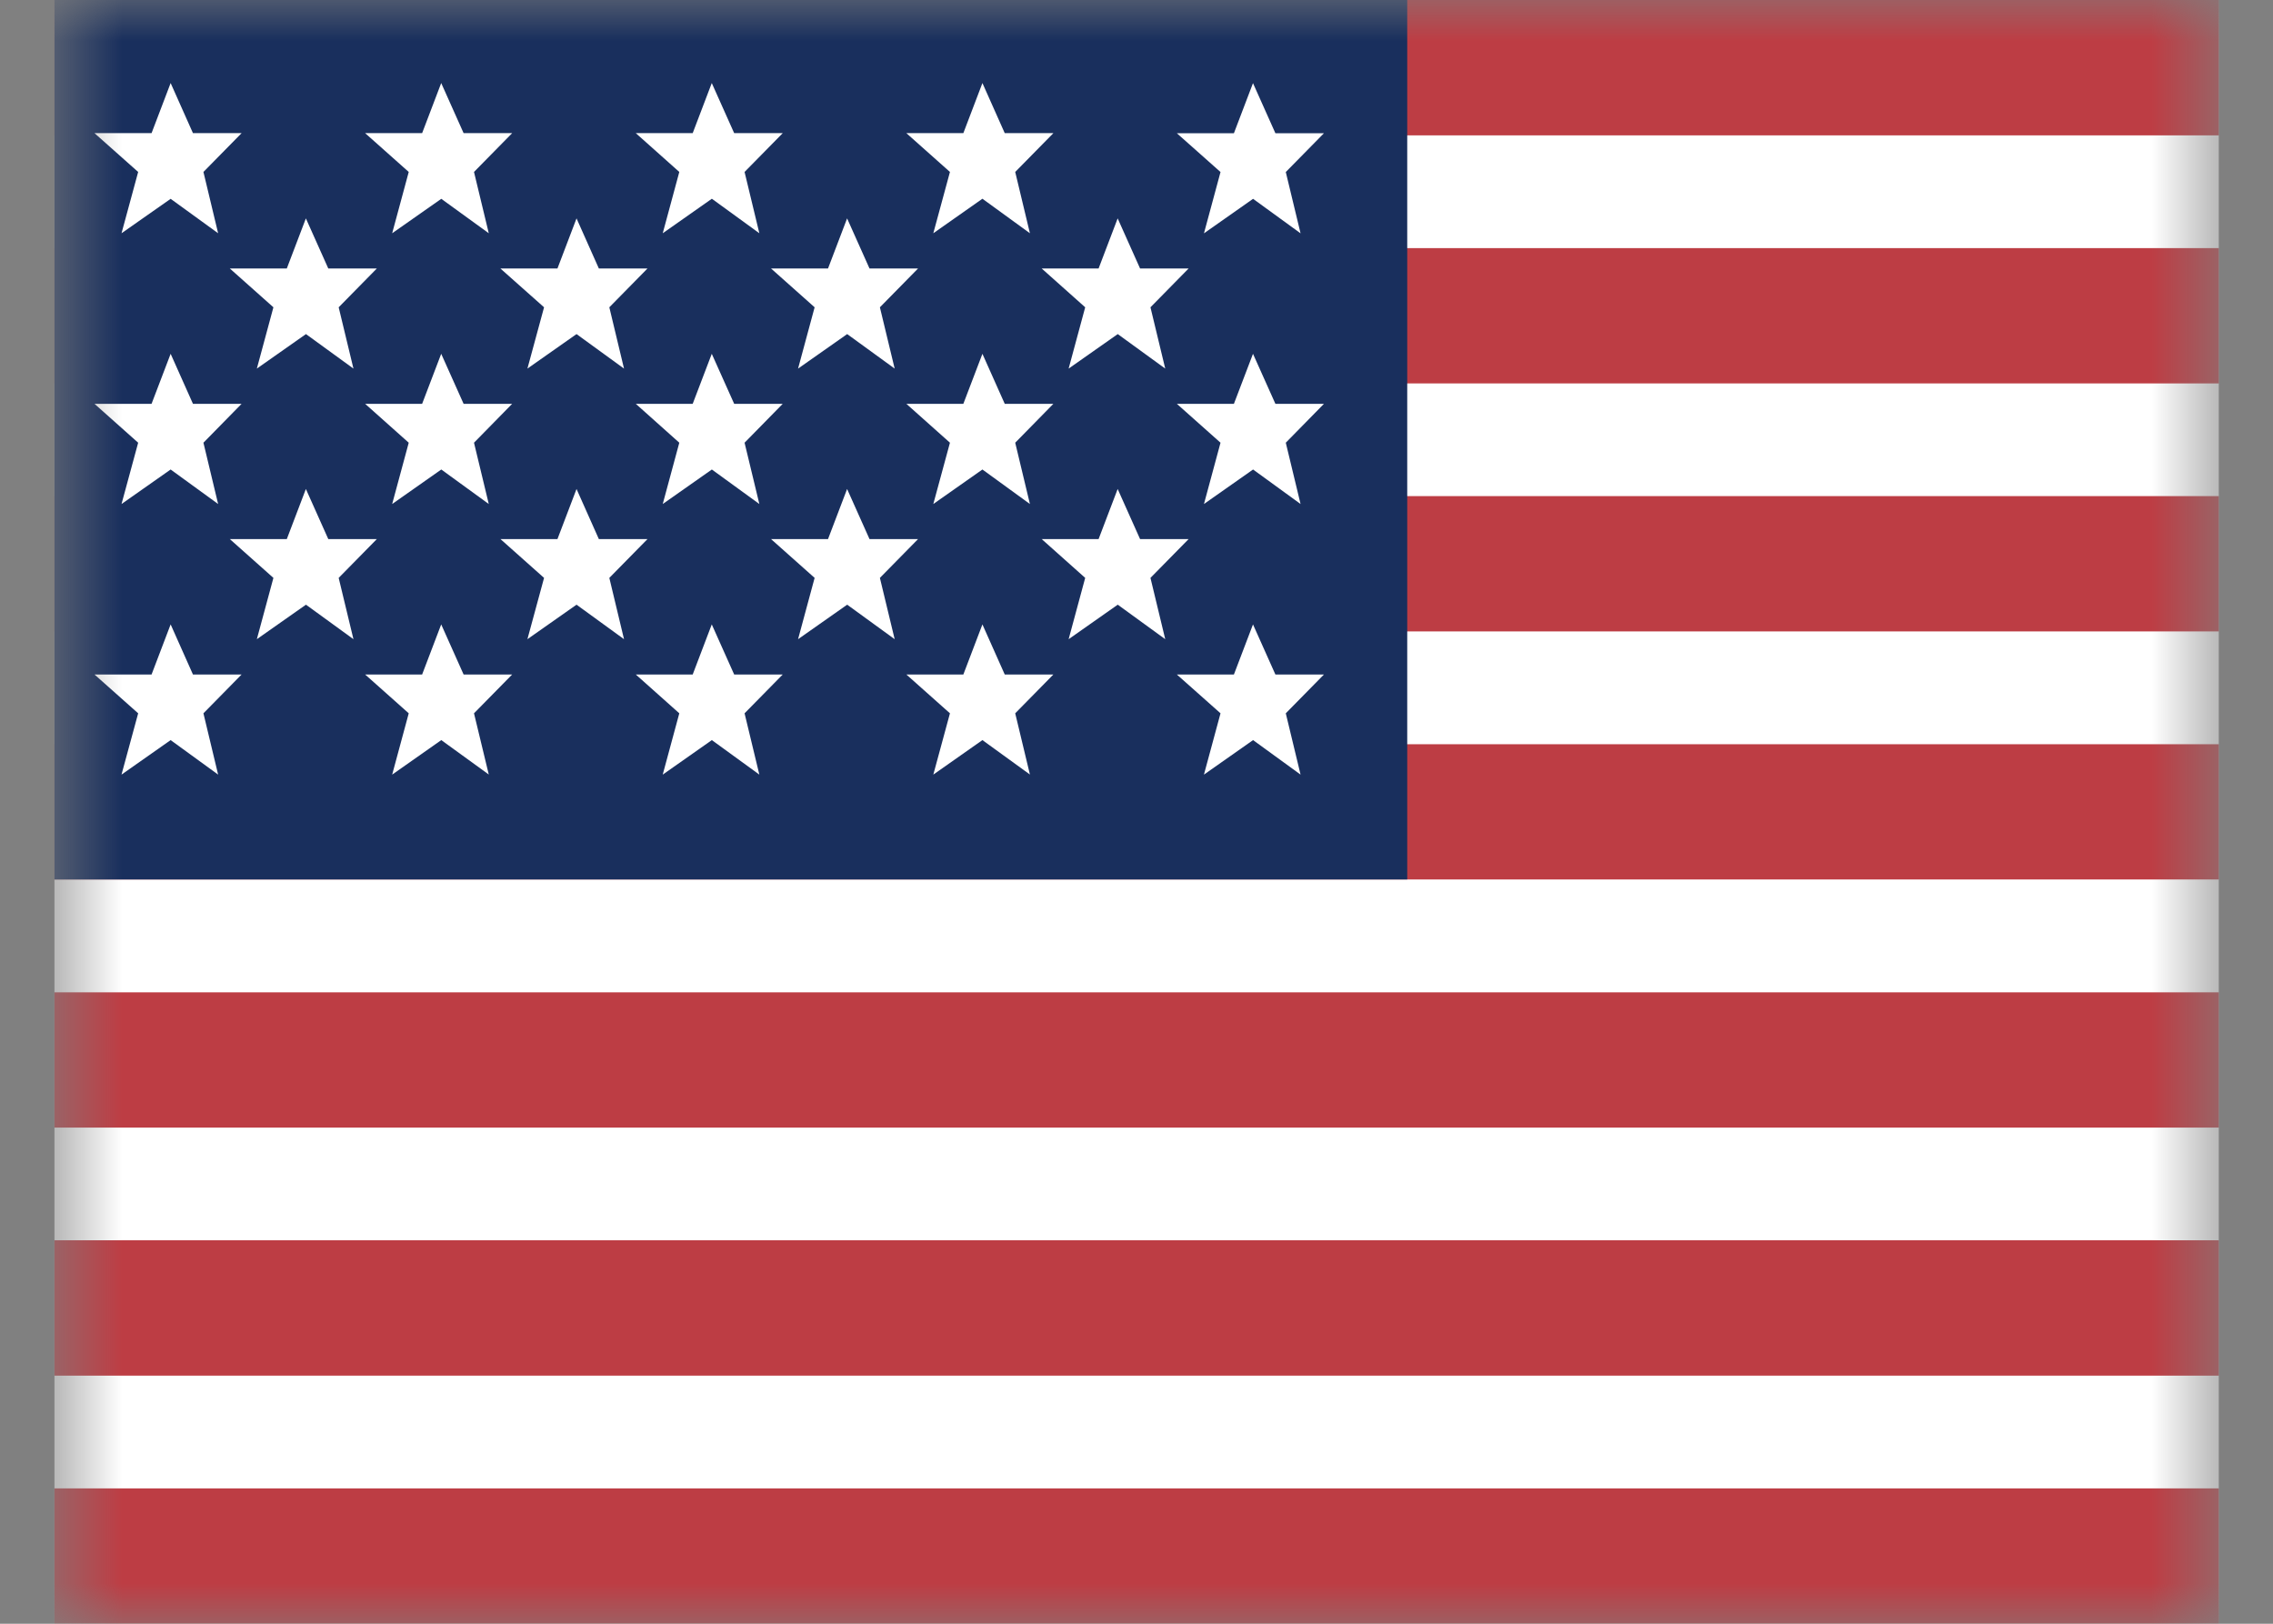 <svg width="28" height="20" viewBox="0 0 28 20" fill="none" xmlns="http://www.w3.org/2000/svg">
<rect x="0" y="0" width="28" height="20" fill="#808080" stroke="none"/>
<g clip-path="url(#clip0_7939_56004)">
<mask id="mask0_7939_56004" style="mask-type:luminance" maskUnits="userSpaceOnUse" x="0" y="0" width="28" height="20">
<path d="M0.668 0H27.335V20H0.668V0Z" fill="white"/>
</mask>
<g mask="url(#mask0_7939_56004)">
<path fill-rule="evenodd" clip-rule="evenodd" d="M0.668 0H27.335V20H0.668V0Z" fill="white"/>
<path fill-rule="evenodd" clip-rule="evenodd" d="M0.668 12.223V13.889H27.335V12.223H0.668ZM0.668 15.277V16.944H27.335V15.277H0.668ZM0.668 6.111V7.777H27.335V6.111H0.668ZM0.668 18.333V20H27.335V18.333H0.668ZM0.668 9.167V10.833H27.335V9.167H0.668ZM0.668 0V1.667H27.335V0H0.668ZM0.668 3.056V4.723H27.335V3.056H0.668Z" fill="#BD3D44"/>
<path d="M0.668 0H17.335V10.833H0.668V0Z" fill="#192F5D"/>
<path fill-rule="evenodd" clip-rule="evenodd" d="M2.102 2.449L1.497 2.873L1.702 2.118L1.164 1.64H1.867L2.102 1.023L2.377 1.64H2.976L2.506 2.118L2.687 2.873L2.102 2.449ZM5.436 2.449L4.831 2.873L5.035 2.118L4.498 1.64H5.2L5.435 1.023L5.711 1.64H6.309L5.839 2.118L6.021 2.873L5.436 2.449ZM8.164 2.873L8.769 2.448L9.354 2.873L9.172 2.118L9.642 1.64H9.044L8.768 1.023L8.533 1.64H7.832L8.368 2.118L8.164 2.873ZM12.102 2.448L11.497 2.873L11.702 2.118L11.165 1.64H11.867L12.102 1.023L12.377 1.64H12.976L12.506 2.118L12.687 2.873L12.102 2.448ZM1.497 6.208L2.102 5.783L2.687 6.208L2.506 5.453L2.976 4.974H2.377L2.102 4.358L1.867 4.974H1.164L1.702 5.453L1.497 6.208ZM5.436 5.783L4.831 6.208L5.035 5.453L4.498 4.974H5.2L5.435 4.358L5.711 4.974H6.309L5.839 5.453L6.021 6.208L5.436 5.783ZM8.164 6.208L8.769 5.783L9.354 6.208L9.172 5.453L9.642 4.974H9.044L8.768 4.358L8.533 4.974H7.832L8.368 5.453L8.164 6.208ZM12.102 5.783L11.497 6.208L11.702 5.453L11.165 4.974H11.867L12.102 4.358L12.377 4.974H12.976L12.506 5.453L12.687 6.208L12.102 5.783ZM1.497 9.541L2.102 9.116L2.687 9.541L2.506 8.786L2.976 8.308H2.377L2.102 7.691L1.867 8.308H1.164L1.702 8.786L1.497 9.54V9.541ZM5.436 9.116L4.831 9.541L5.035 8.786L4.498 8.308H5.2L5.435 7.691L5.711 8.308H6.309L5.839 8.786L6.021 9.54L5.436 9.116ZM8.164 9.541L8.769 9.116L9.354 9.541L9.172 8.786L9.642 8.308H9.044L8.768 7.691L8.533 8.308H7.832L8.368 8.786L8.164 9.54V9.541ZM12.102 9.116L11.497 9.541L11.702 8.786L11.165 8.308H11.867L12.102 7.691L12.377 8.308H12.976L12.506 8.786L12.687 9.54L12.102 9.116ZM14.831 2.874L15.436 2.449L16.021 2.874L15.839 2.119L16.309 1.641H15.711L15.435 1.024L15.2 1.641H14.497L15.035 2.119L14.831 2.874ZM15.436 5.783L14.831 6.208L15.035 5.453L14.497 4.974H15.2L15.435 4.358L15.711 4.974H16.309L15.839 5.453L16.021 6.208L15.436 5.783ZM14.831 9.541L15.436 9.116L16.021 9.541L15.839 8.786L16.309 8.308H15.711L15.435 7.691L15.2 8.308H14.497L15.035 8.786L14.831 9.54V9.541ZM3.769 4.115L3.164 4.54L3.368 3.785L2.831 3.307H3.533L3.768 2.69L4.044 3.307H4.642L4.172 3.785L4.354 4.54L3.769 4.115ZM6.497 4.54L7.102 4.115L7.687 4.54L7.506 3.785L7.976 3.307H7.377L7.102 2.69L6.867 3.307H6.164L6.702 3.785L6.497 4.54ZM10.436 4.115L9.831 4.54L10.035 3.785L9.498 3.307H10.2L10.435 2.69L10.711 3.307H11.309L10.839 3.785L11.021 4.54L10.436 4.115ZM3.164 7.873L3.769 7.448L4.354 7.873L4.172 7.118L4.642 6.64H4.044L3.768 6.023L3.533 6.64H2.831L3.368 7.118L3.164 7.873ZM7.102 7.448L6.497 7.873L6.702 7.118L6.165 6.64H6.867L7.102 6.023L7.377 6.64H7.976L7.506 7.118L7.687 7.873L7.102 7.448ZM9.831 7.873L10.436 7.448L11.021 7.873L10.839 7.118L11.309 6.64H10.711L10.435 6.023L10.2 6.64H9.498L10.035 7.118L9.831 7.873ZM13.769 4.115L13.164 4.54L13.368 3.785L12.832 3.307H13.533L13.768 2.69L14.044 3.307H14.642L14.172 3.785L14.354 4.54L13.769 4.115ZM13.164 7.873L13.769 7.448L14.354 7.873L14.172 7.118L14.642 6.64H14.044L13.768 6.023L13.533 6.64H12.832L13.368 7.118L13.164 7.873Z" fill="white"/>
</g>
</g>
<defs>
<clipPath id="clip0_7939_56004">
<rect width="26.667" height="20" fill="white" transform="translate(0.668)"/>
</clipPath>
</defs>
</svg>
